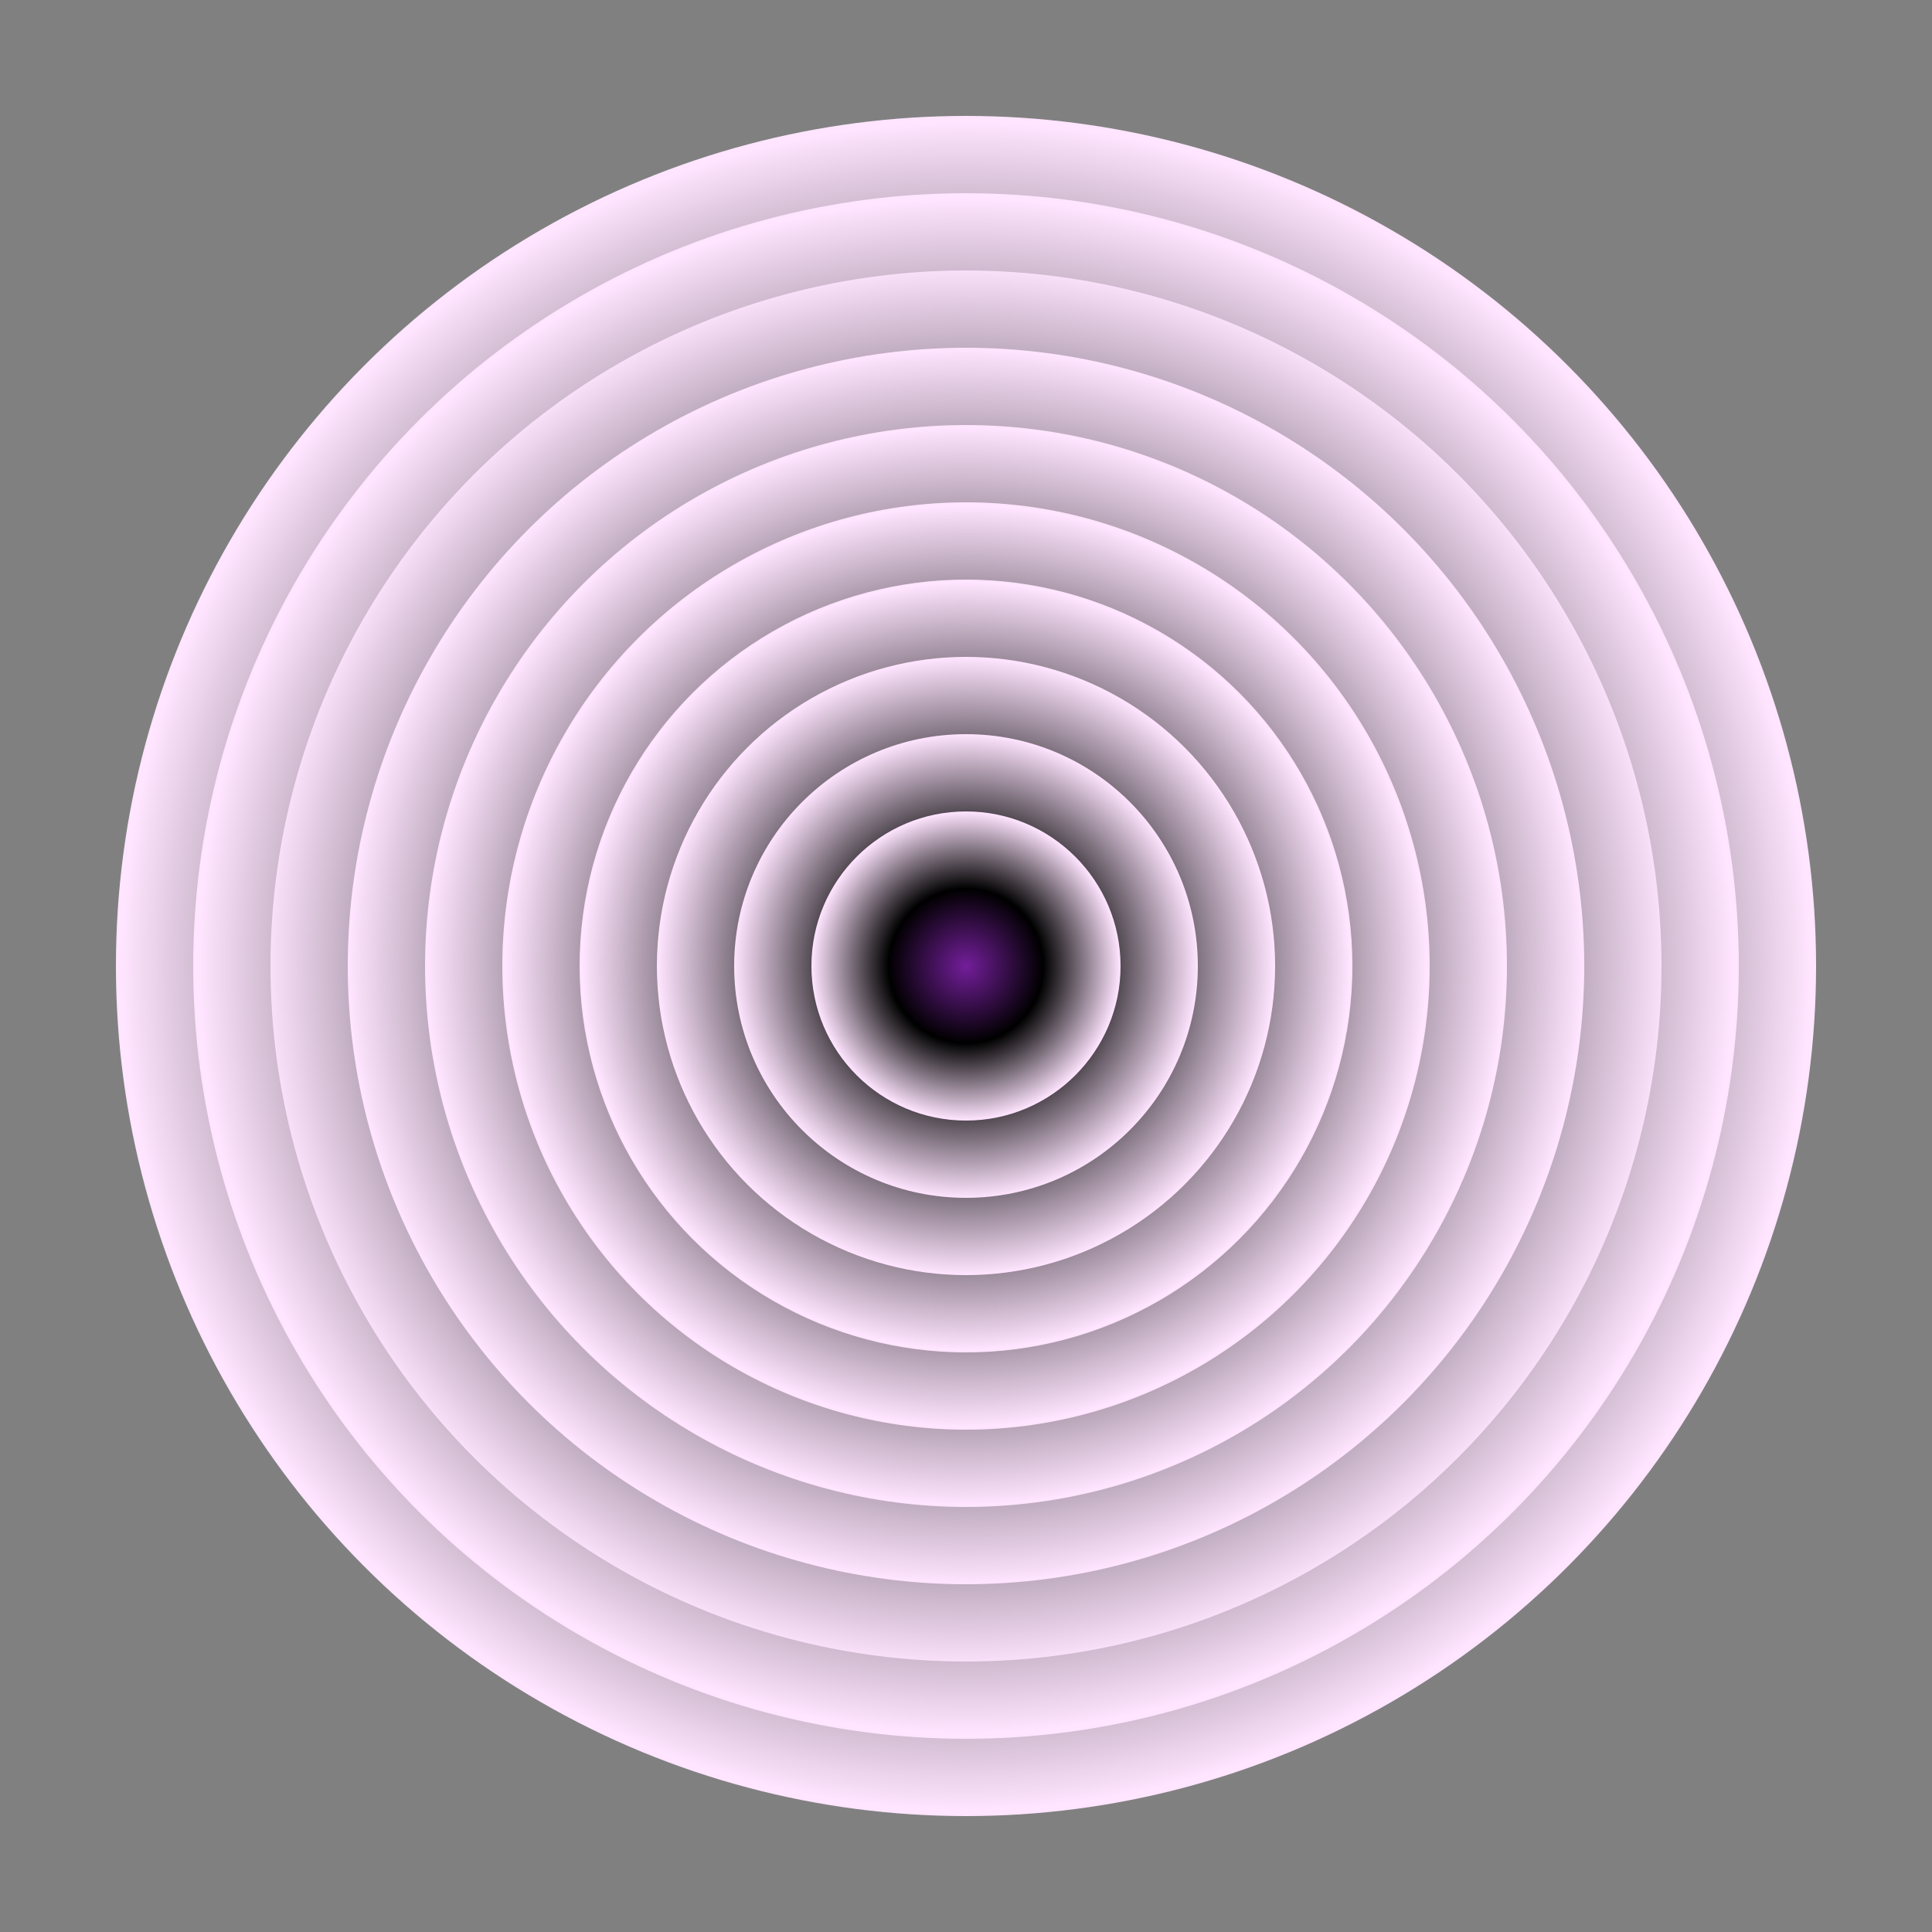 <svg xmlns="http://www.w3.org/2000/svg" version="1.1" xmlns:xlink="http://www.w3.org/1999/xlink" xmlns:svgjs="http://svgjs.dev/svgjs" viewBox="0 0 800 800"><rect x="0" y="0" width="800" height="800" fill="#808080" stroke="none"/><defs><radialGradient id="cccircular-grad" r="50%" cx="50%" cy="50%">
         <stop offset="0%" stop-color="#731e9a" stop-opacity="1"></stop>
         <stop offset="50%" stop-color="hsl(282, 100%, 75%)" stop-opacity="1"></stop>
          <stop offset="100%" stop-color="#ffe5ff" stop-opacity="1"></stop>
        </radialGradient></defs><g fill="url(#cccircular-grad)"><circle r="352" cx="400" cy="400"></circle><circle r="320" cx="400" cy="400"></circle><circle r="288" cx="400" cy="400"></circle><circle r="256" cx="400" cy="400"></circle><circle r="224" cx="400" cy="400"></circle><circle r="192" cx="400" cy="400"></circle><circle r="160" cx="400" cy="400"></circle><circle r="128" cx="400" cy="400"></circle><circle r="96" cx="400" cy="400"></circle><circle r="64" cx="400" cy="400"></circle></g></svg>